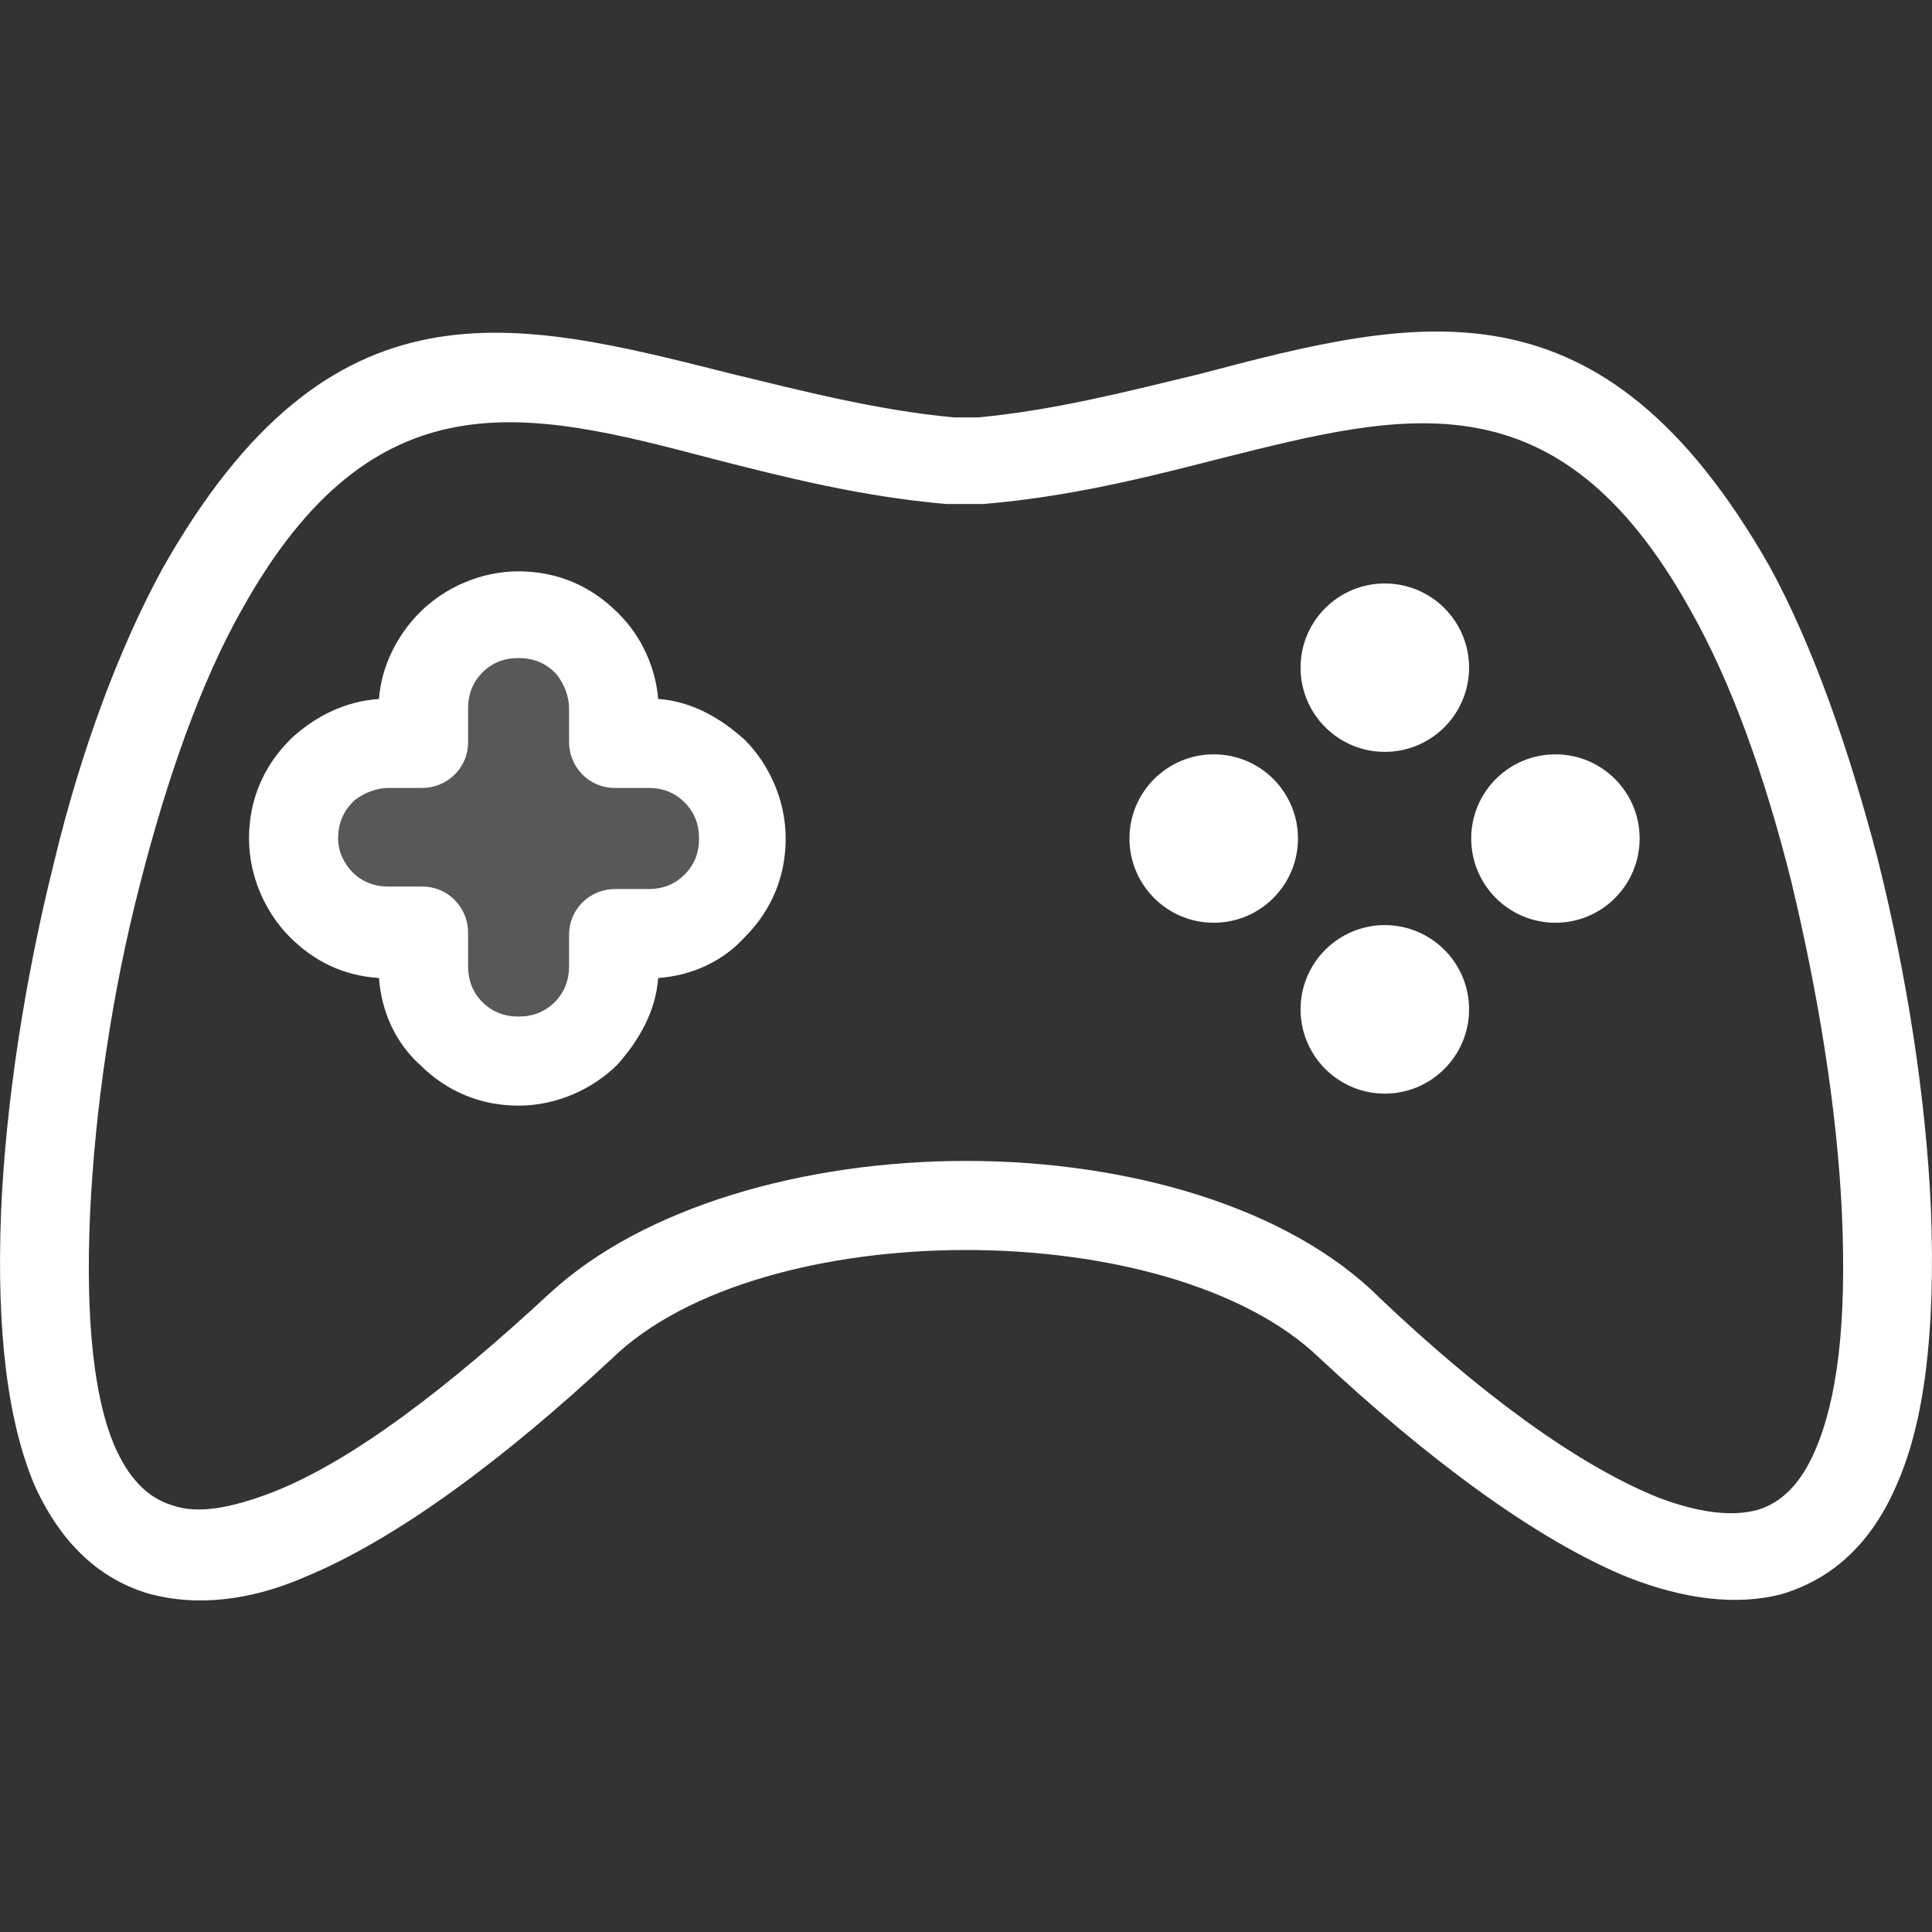 <svg width="18" height="18" viewBox="0 0 18 18" fill="none" xmlns="http://www.w3.org/2000/svg">
<rect x="0" y="0" width="18" height="18" fill="#333333" stroke="none"/>
<g clip-path="url(#clip0)">
<path d="M17.99 11.265C17.945 10.234 17.766 9.09 17.497 8.014C17.228 6.983 16.892 6.019 16.488 5.279C14.919 2.521 13.215 2.947 11.175 3.485C10.524 3.642 9.83 3.822 9.112 3.889H8.888C8.17 3.822 7.475 3.642 6.825 3.485C4.785 2.97 3.081 2.521 1.512 5.301C1.108 6.041 0.75 7.005 0.503 8.036C0.234 9.113 0.055 10.256 0.01 11.287C-0.035 12.431 0.077 13.26 0.324 13.843C0.57 14.381 0.929 14.717 1.4 14.852C1.826 14.964 2.319 14.919 2.835 14.695C3.709 14.336 4.718 13.574 5.704 12.655C6.399 11.982 7.7 11.646 9 11.646C10.3 11.646 11.601 11.982 12.296 12.655C13.282 13.574 14.291 14.336 15.165 14.695C15.681 14.897 16.174 14.964 16.6 14.852C17.049 14.717 17.43 14.404 17.676 13.821C17.923 13.26 18.035 12.431 17.99 11.265ZM16.914 13.507C16.78 13.821 16.6 14 16.376 14.067C16.13 14.135 15.816 14.09 15.457 13.955C14.672 13.641 13.753 12.946 12.856 12.094C12.004 11.242 10.502 10.816 9 10.816C7.498 10.816 5.996 11.242 5.121 12.05C4.202 12.902 3.283 13.619 2.521 13.91C2.162 14.045 1.848 14.112 1.601 14.023C1.377 13.955 1.198 13.776 1.063 13.462C0.884 13.036 0.794 12.341 0.839 11.31C0.884 10.346 1.041 9.247 1.31 8.216C1.557 7.252 1.871 6.355 2.252 5.682C3.485 3.463 4.92 3.822 6.623 4.27C7.319 4.449 8.036 4.629 8.821 4.696C8.843 4.696 8.843 4.696 8.865 4.696H9.112C9.135 4.696 9.135 4.696 9.157 4.696C9.964 4.629 10.681 4.449 11.377 4.27C13.08 3.844 14.515 3.463 15.748 5.682C16.13 6.355 16.443 7.229 16.69 8.216C16.937 9.247 17.116 10.323 17.161 11.31C17.206 12.341 17.116 13.036 16.914 13.507Z" fill="white"/>
<path opacity="0.2" d="M6.463 7.097C6.288 6.938 6.077 6.815 5.832 6.798C5.814 6.569 5.709 6.34 5.551 6.181L5.534 6.164C5.341 5.97 5.096 5.864 4.815 5.864C4.535 5.864 4.272 5.988 4.096 6.164C3.939 6.322 3.816 6.551 3.798 6.798C3.553 6.815 3.342 6.921 3.167 7.079L3.15 7.097C2.957 7.291 2.852 7.537 2.852 7.819C2.852 8.101 2.974 8.365 3.15 8.541C3.325 8.717 3.535 8.823 3.798 8.84C3.816 9.087 3.921 9.316 4.096 9.474C4.289 9.668 4.535 9.774 4.815 9.774C5.096 9.774 5.359 9.65 5.534 9.474C5.692 9.298 5.814 9.087 5.832 8.84C6.077 8.823 6.305 8.717 6.463 8.541C6.656 8.347 6.761 8.101 6.761 7.819C6.761 7.537 6.638 7.273 6.463 7.097Z" fill="#EBEBEB"/>
<path d="M6.939 6.893C6.715 6.691 6.446 6.534 6.132 6.512C6.109 6.22 5.975 5.929 5.773 5.727L5.751 5.705C5.504 5.458 5.19 5.323 4.831 5.323C4.473 5.323 4.136 5.48 3.912 5.705C3.71 5.906 3.553 6.198 3.531 6.512C3.217 6.534 2.948 6.669 2.724 6.87L2.701 6.893C2.455 7.139 2.32 7.453 2.32 7.812C2.32 8.171 2.477 8.507 2.701 8.731C2.926 8.955 3.195 9.09 3.531 9.112C3.553 9.426 3.688 9.718 3.912 9.92C4.159 10.166 4.473 10.301 4.831 10.301C5.19 10.301 5.526 10.144 5.751 9.92C5.952 9.695 6.109 9.426 6.132 9.112C6.446 9.09 6.737 8.955 6.939 8.731C7.185 8.485 7.32 8.171 7.32 7.812C7.32 7.453 7.163 7.117 6.939 6.893ZM6.378 8.148C6.289 8.238 6.177 8.283 6.042 8.283H5.728C5.504 8.283 5.302 8.462 5.302 8.709V9C5.302 9.135 5.257 9.247 5.168 9.337C5.078 9.426 4.966 9.471 4.831 9.471C4.697 9.471 4.585 9.426 4.495 9.337C4.405 9.247 4.361 9.135 4.361 9V8.686C4.361 8.462 4.181 8.26 3.935 8.26H3.621C3.486 8.26 3.374 8.216 3.284 8.126C3.217 8.059 3.15 7.947 3.15 7.812C3.15 7.678 3.195 7.565 3.284 7.476C3.284 7.476 3.284 7.476 3.307 7.453C3.396 7.386 3.509 7.341 3.621 7.341H3.935C4.159 7.341 4.361 7.162 4.361 6.915V6.601C4.361 6.467 4.405 6.355 4.495 6.265C4.585 6.175 4.697 6.131 4.831 6.131C4.966 6.131 5.078 6.175 5.168 6.265C5.168 6.265 5.168 6.265 5.19 6.288C5.257 6.377 5.302 6.489 5.302 6.601V6.915C5.302 7.139 5.481 7.341 5.728 7.341H6.042C6.177 7.341 6.289 7.386 6.378 7.476C6.468 7.565 6.513 7.678 6.513 7.812C6.513 7.947 6.468 8.059 6.378 8.148Z" fill="white"/>
<path d="M12.902 7.005C13.335 7.005 13.687 6.654 13.687 6.22C13.687 5.787 13.335 5.436 12.902 5.436C12.469 5.436 12.117 5.787 12.117 6.22C12.117 6.654 12.469 7.005 12.902 7.005Z" fill="white"/>
<path d="M12.902 10.189C13.335 10.189 13.687 9.837 13.687 9.404C13.687 8.971 13.335 8.619 12.902 8.619C12.469 8.619 12.117 8.971 12.117 9.404C12.117 9.837 12.469 10.189 12.902 10.189Z" fill="white"/>
<path d="M11.308 8.597C11.742 8.597 12.093 8.246 12.093 7.812C12.093 7.379 11.742 7.028 11.308 7.028C10.875 7.028 10.523 7.379 10.523 7.812C10.523 8.246 10.875 8.597 11.308 8.597Z" fill="white"/>
<path d="M14.492 8.597C14.925 8.597 15.276 8.246 15.276 7.812C15.276 7.379 14.925 7.028 14.492 7.028C14.058 7.028 13.707 7.379 13.707 7.812C13.707 8.246 14.058 8.597 14.492 8.597Z" fill="white"/>
</g>
<defs>
<clipPath id="clip0">
<rect width="18" height="18" fill="white"/>
</clipPath>
</defs>
</svg>
